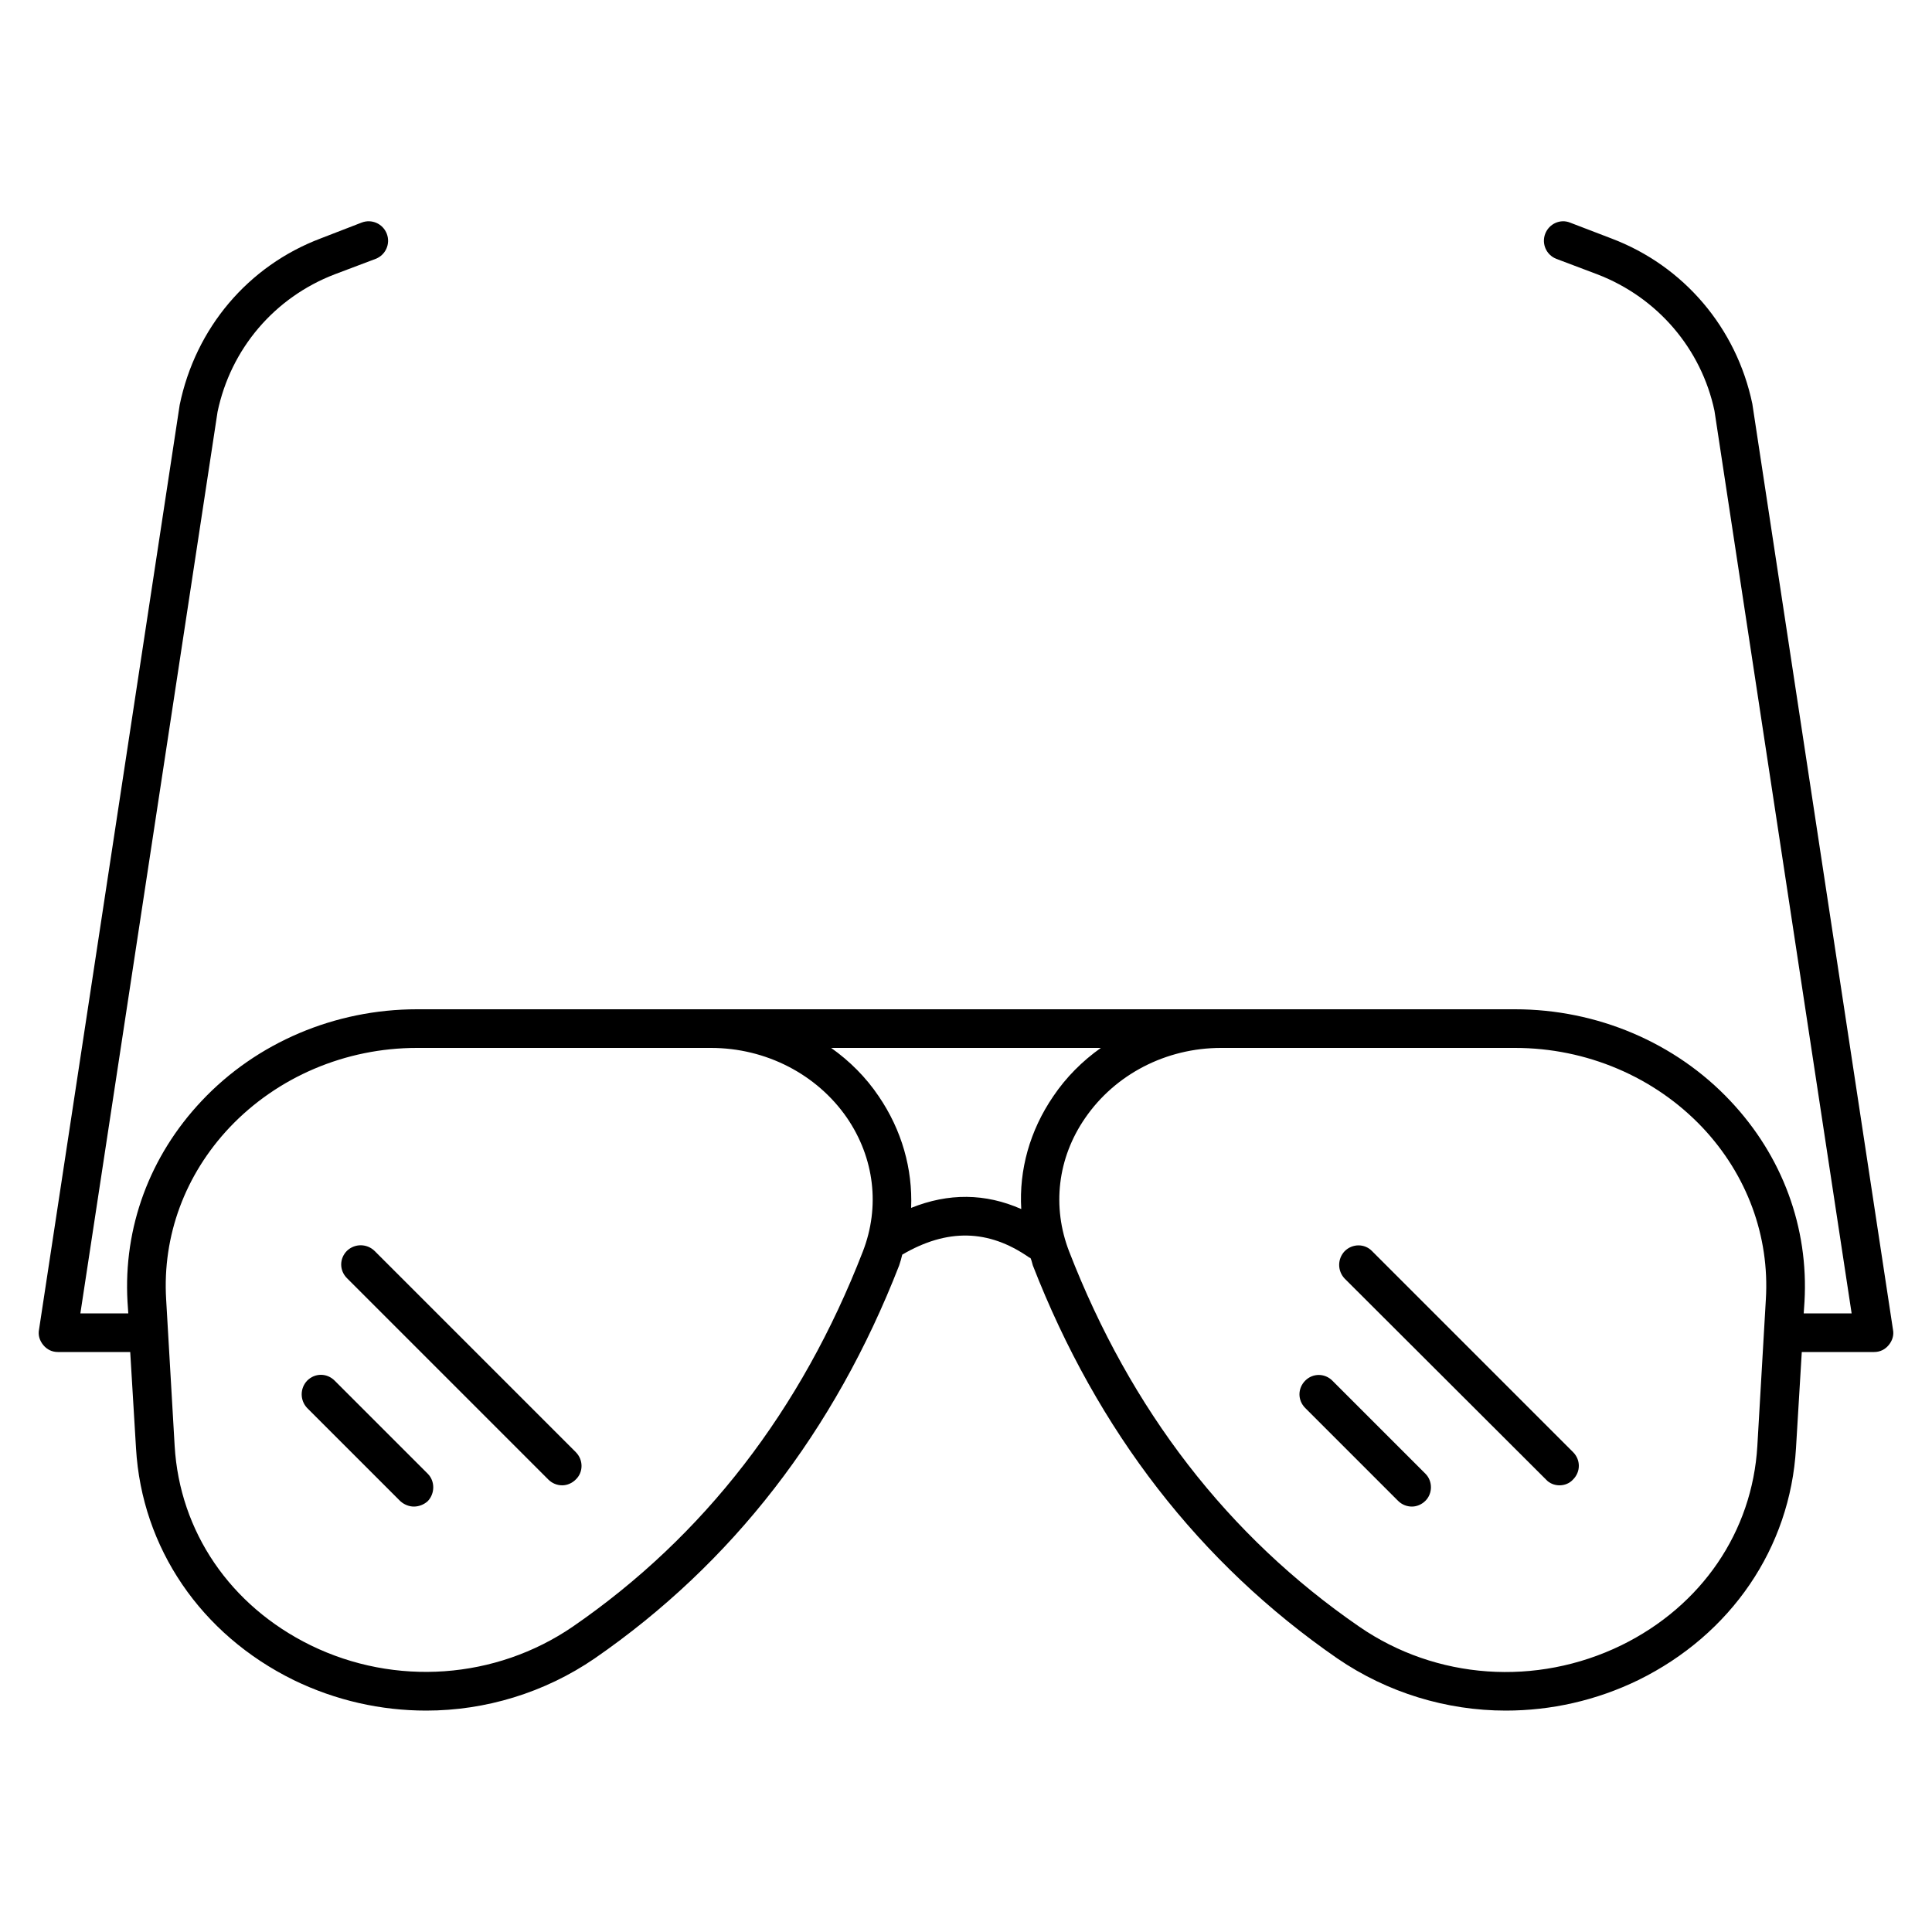 <?xml version="1.0" encoding="UTF-8"?><svg id="uuid-fb57f94b-ceff-4f1a-8e8b-e35f7698cb2f" xmlns="http://www.w3.org/2000/svg" viewBox="0 0 50 50"><path d="M34.8,32.38c.2-.2.52-.2.71,0l5.2,5.2c.2.2.2.51,0,.71-.09.1-.22.15-.35.15s-.26-.05-.35-.15l-5.21-5.2c-.19-.2-.19-.51,0-.71Z" stroke-width="0"/><path d="M34.48,35.73l2.41,2.41c.19.19.19.51,0,.7-.1.1-.23.15-.35.15-.13,0-.26-.05-.36-.15l-2.4-2.4c-.2-.2-.2-.51,0-.71s.51-.19.7,0Z" stroke-width="0"/><path d="M14.9,37.58c.2.2.2.52,0,.71-.1.1-.23.15-.35.15-.13,0-.26-.05-.36-.15l-5.21-5.21c-.2-.2-.2-.51,0-.71.2-.19.51-.19.71,0l5.21,5.21Z" stroke-width="0"/><path d="M10.36,38.85l-2.41-2.41c-.19-.2-.19-.51,0-.71.2-.2.51-.2.71,0l2.41,2.41c.19.19.19.51,0,.71-.1.09-.23.14-.36.14-.12,0-.25-.05-.35-.14Z" stroke-width="0"/><path d="M27.67,32.39c1.59,4.1,4.11,7.37,7.51,9.71,1.99,1.37,4.58,1.55,6.78.48,2.08-1.02,3.39-2.94,3.52-5.16l.22-3.79c.1-1.64-.49-3.23-1.64-4.45-1.24-1.31-3-2.06-4.85-2.06h-7.61c-1.42,0-2.74.68-3.52,1.82-.71,1.03-.86,2.29-.41,3.45ZM21.51,27.12c.48.34.9.76,1.23,1.25.6.88.88,1.88.84,2.89.97-.39,1.92-.38,2.85.03-.06-1.01.22-2.03.83-2.92.33-.49.75-.91,1.23-1.25h-6.98ZM8.04,42.58c2.19,1.07,4.79.88,6.78-.48,3.4-2.34,5.92-5.61,7.51-9.71.45-1.16.3-2.42-.41-3.46-.78-1.13-2.1-1.81-3.52-1.81h-7.61c-1.85,0-3.61.75-4.85,2.06-1.15,1.22-1.74,2.8-1.64,4.45l.22,3.79c.13,2.22,1.44,4.14,3.52,5.16ZM5.22,28.49c1.42-1.51,3.45-2.37,5.57-2.37h28.42c2.12,0,4.15.86,5.57,2.37,1.35,1.43,2.03,3.28,1.92,5.2l-.02.3h1.24l-3.55-23.36c-.34-1.6-1.47-2.93-3.03-3.53l-1.06-.4c-.26-.1-.39-.39-.29-.65s.39-.39.64-.29l1.07.41c1.88.71,3.24,2.32,3.65,4.28l3.64,23.96c.03.15-.02.29-.11.4-.1.12-.23.18-.38.18h-1.87l-.15,2.49c-.15,2.58-1.68,4.82-4.08,6-1.09.53-2.26.79-3.43.79-1.53,0-3.06-.46-4.36-1.35-3.56-2.46-6.21-5.88-7.88-10.17-.02-.06-.03-.13-.06-.19-.01-.01-.03-.01-.04-.02-1.05-.73-2.12-.75-3.28-.07-.02.09-.05.19-.08.28-1.67,4.29-4.32,7.71-7.88,10.17-1.3.89-2.83,1.35-4.36,1.35-1.17,0-2.34-.26-3.43-.79-2.4-1.18-3.93-3.42-4.08-6l-.15-2.49h-1.87c-.15,0-.28-.06-.38-.18-.09-.11-.14-.25-.11-.4l3.64-23.93c.41-1.99,1.77-3.6,3.65-4.31l1.06-.41c.26-.1.55.03.65.29s-.03.55-.29.65l-1.06.4c-1.56.6-2.69,1.93-3.03,3.56l-3.55,23.33h1.24l-.02-.3c-.11-1.92.57-3.77,1.92-5.2Z" stroke-width="0"/></svg>